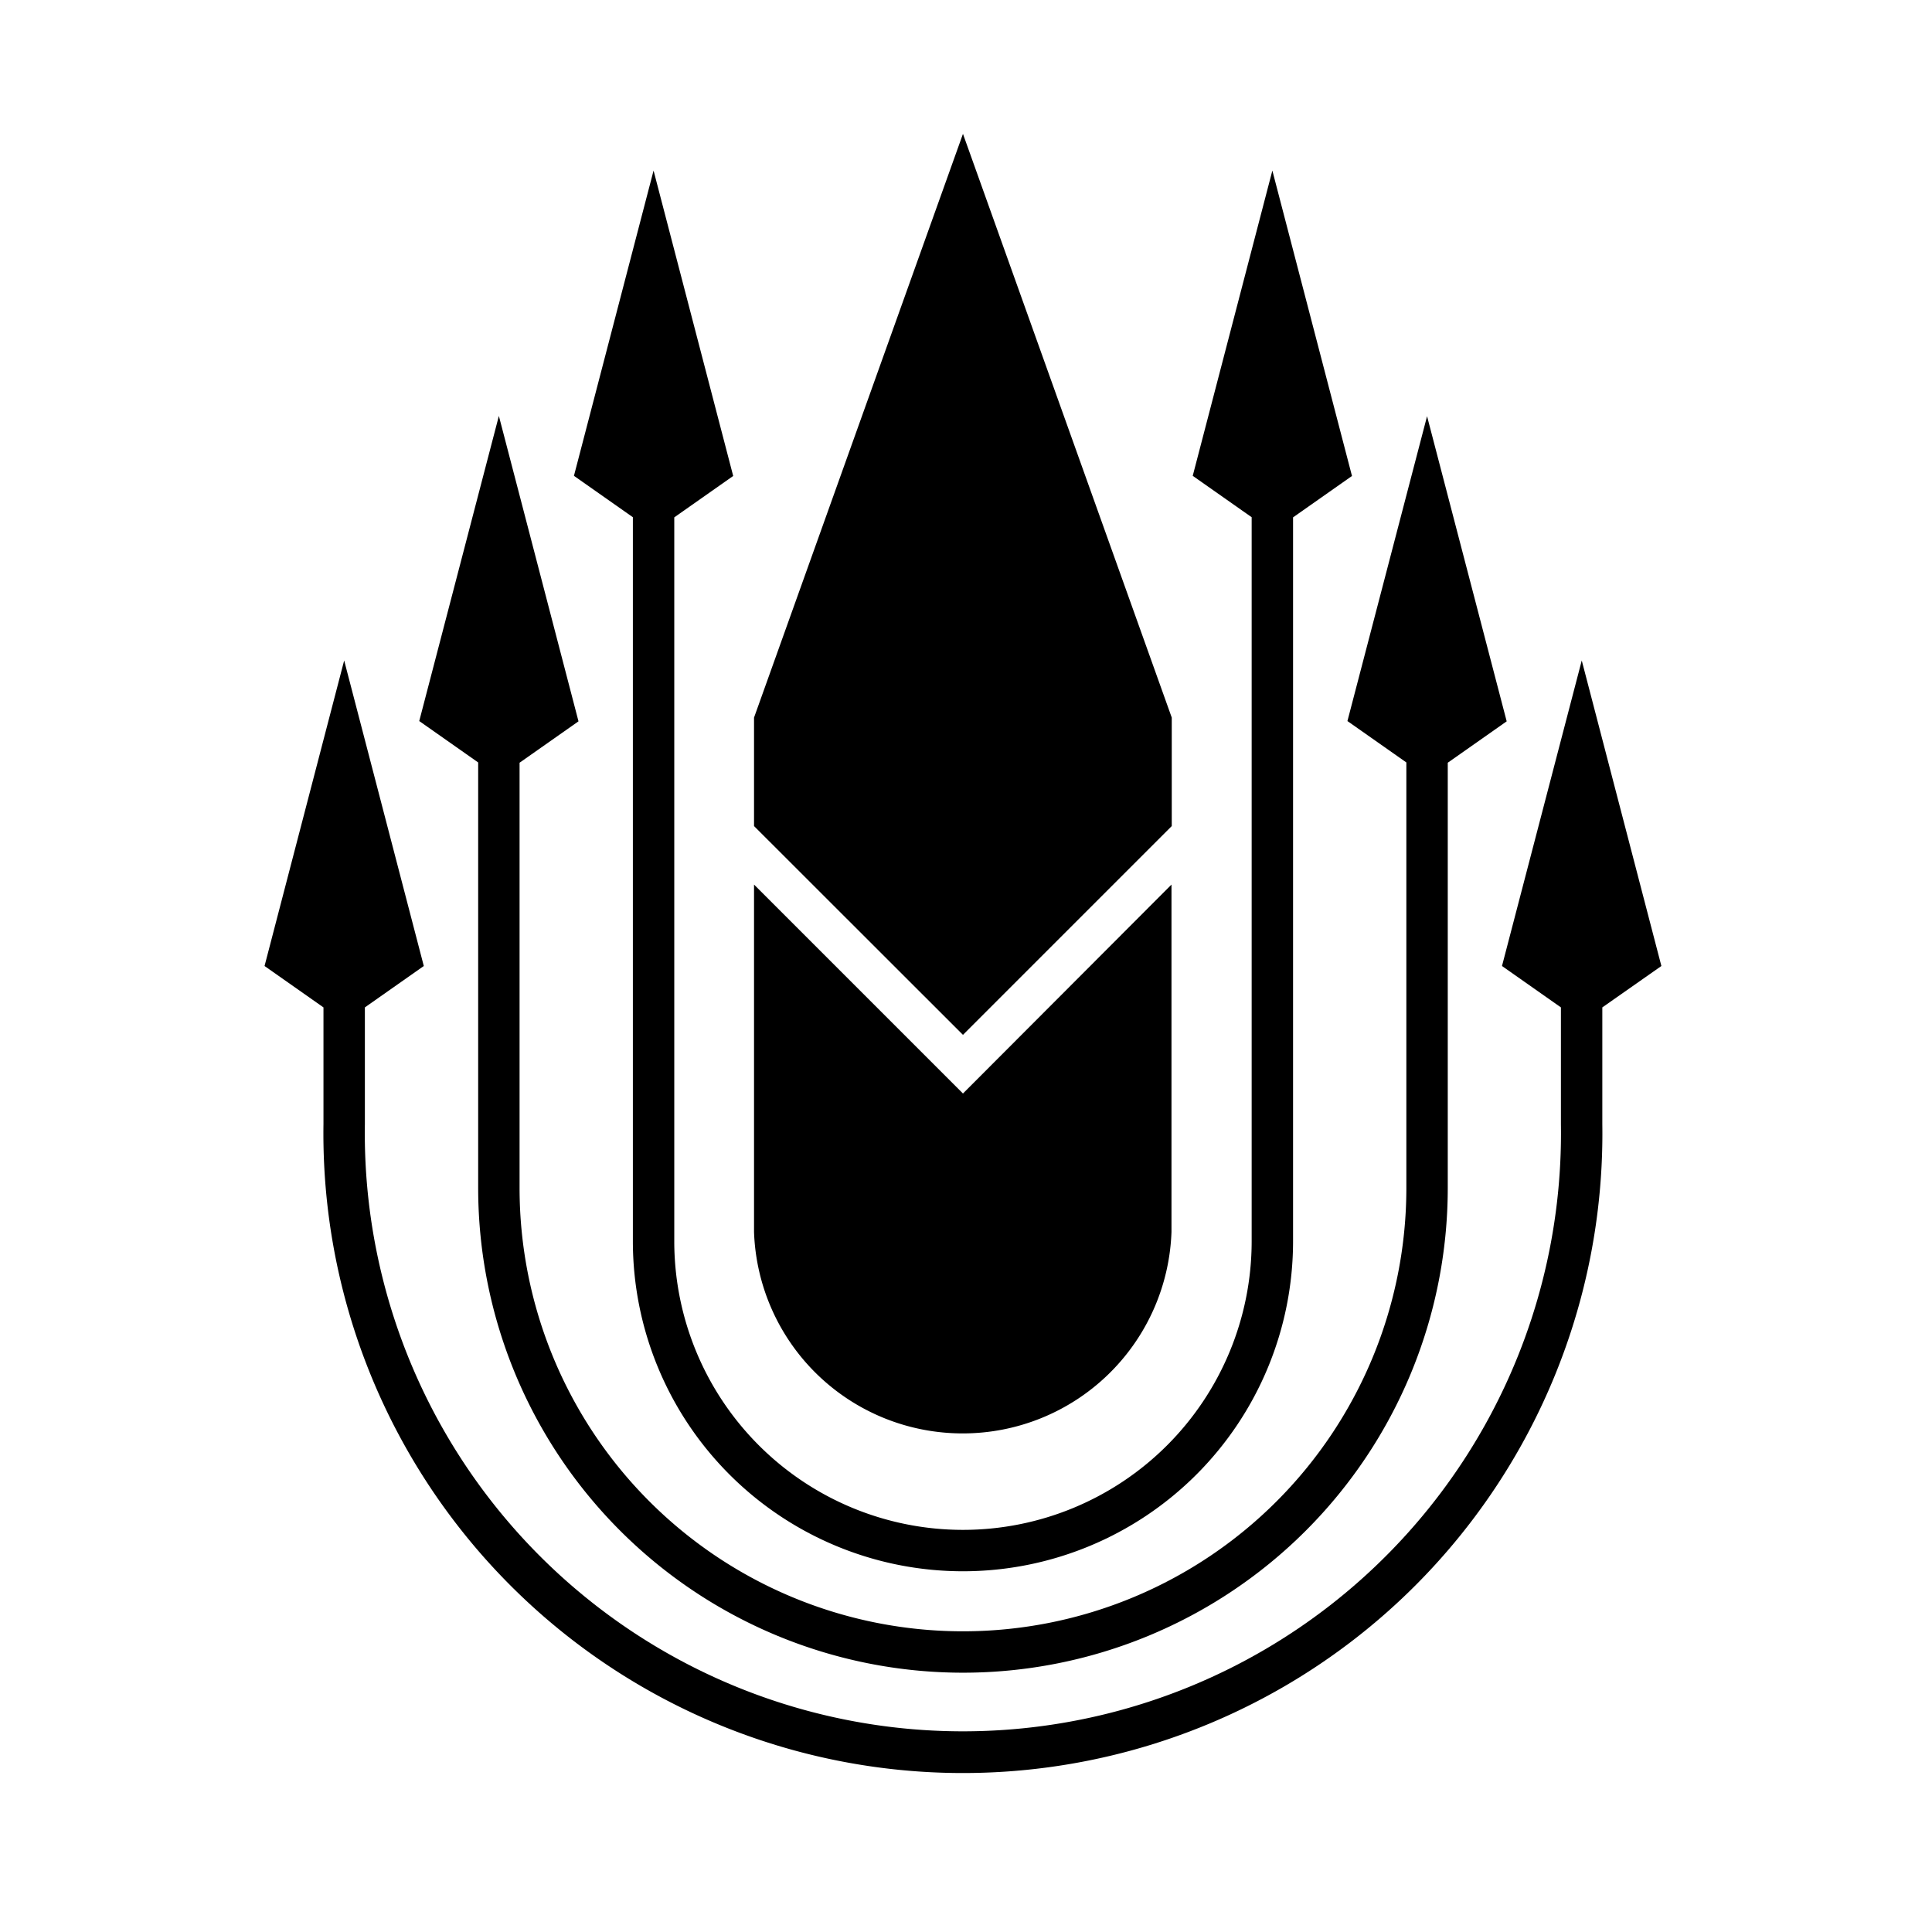 <svg id="Layer_1" data-name="Layer 1" xmlns="http://www.w3.org/2000/svg" viewBox="0 0 140 140"><title>Patron Tier Icons_FINAL</title><path d="M69.78,103.87a15.13,15.13,0,0,0,15.11-14.6h0V64.1L69.78,79.24,54.64,64.1V89.27h0A15.12,15.12,0,0,0,69.78,103.87Z"/><polygon points="84.91 59.86 84.91 52 69.78 9.7 54.64 52 54.64 59.86 69.78 74.99 84.91 59.86"/><path d="M34.65,86.08a35.13,35.13,0,1,0,70.26,0V55.27l4.27-3-5.77-22.11L97.64,52.25l4.27,3V86.08a32.13,32.13,0,1,1-64.26,0V55.27l4.27-3L36.15,30.14,30.38,52.25l4.27,3Z"/><path d="M114.62,47.86,108.84,70l4.27,3v8.46a43.34,43.34,0,1,1-86.67,0V73l4.27-3L24.94,47.86,19.17,70l4.27,3v8.46a46.34,46.34,0,1,0,92.67,0V73l4.28-3Z"/><path d="M45.86,89.94a23.92,23.92,0,0,0,47.84,0V37.49l4.27-3L92.2,12.36,86.43,34.48l4.27,3V89.94a20.92,20.92,0,0,1-41.84,0V37.49l4.27-3L47.36,12.36,41.59,34.48l4.27,3Z"/></svg>